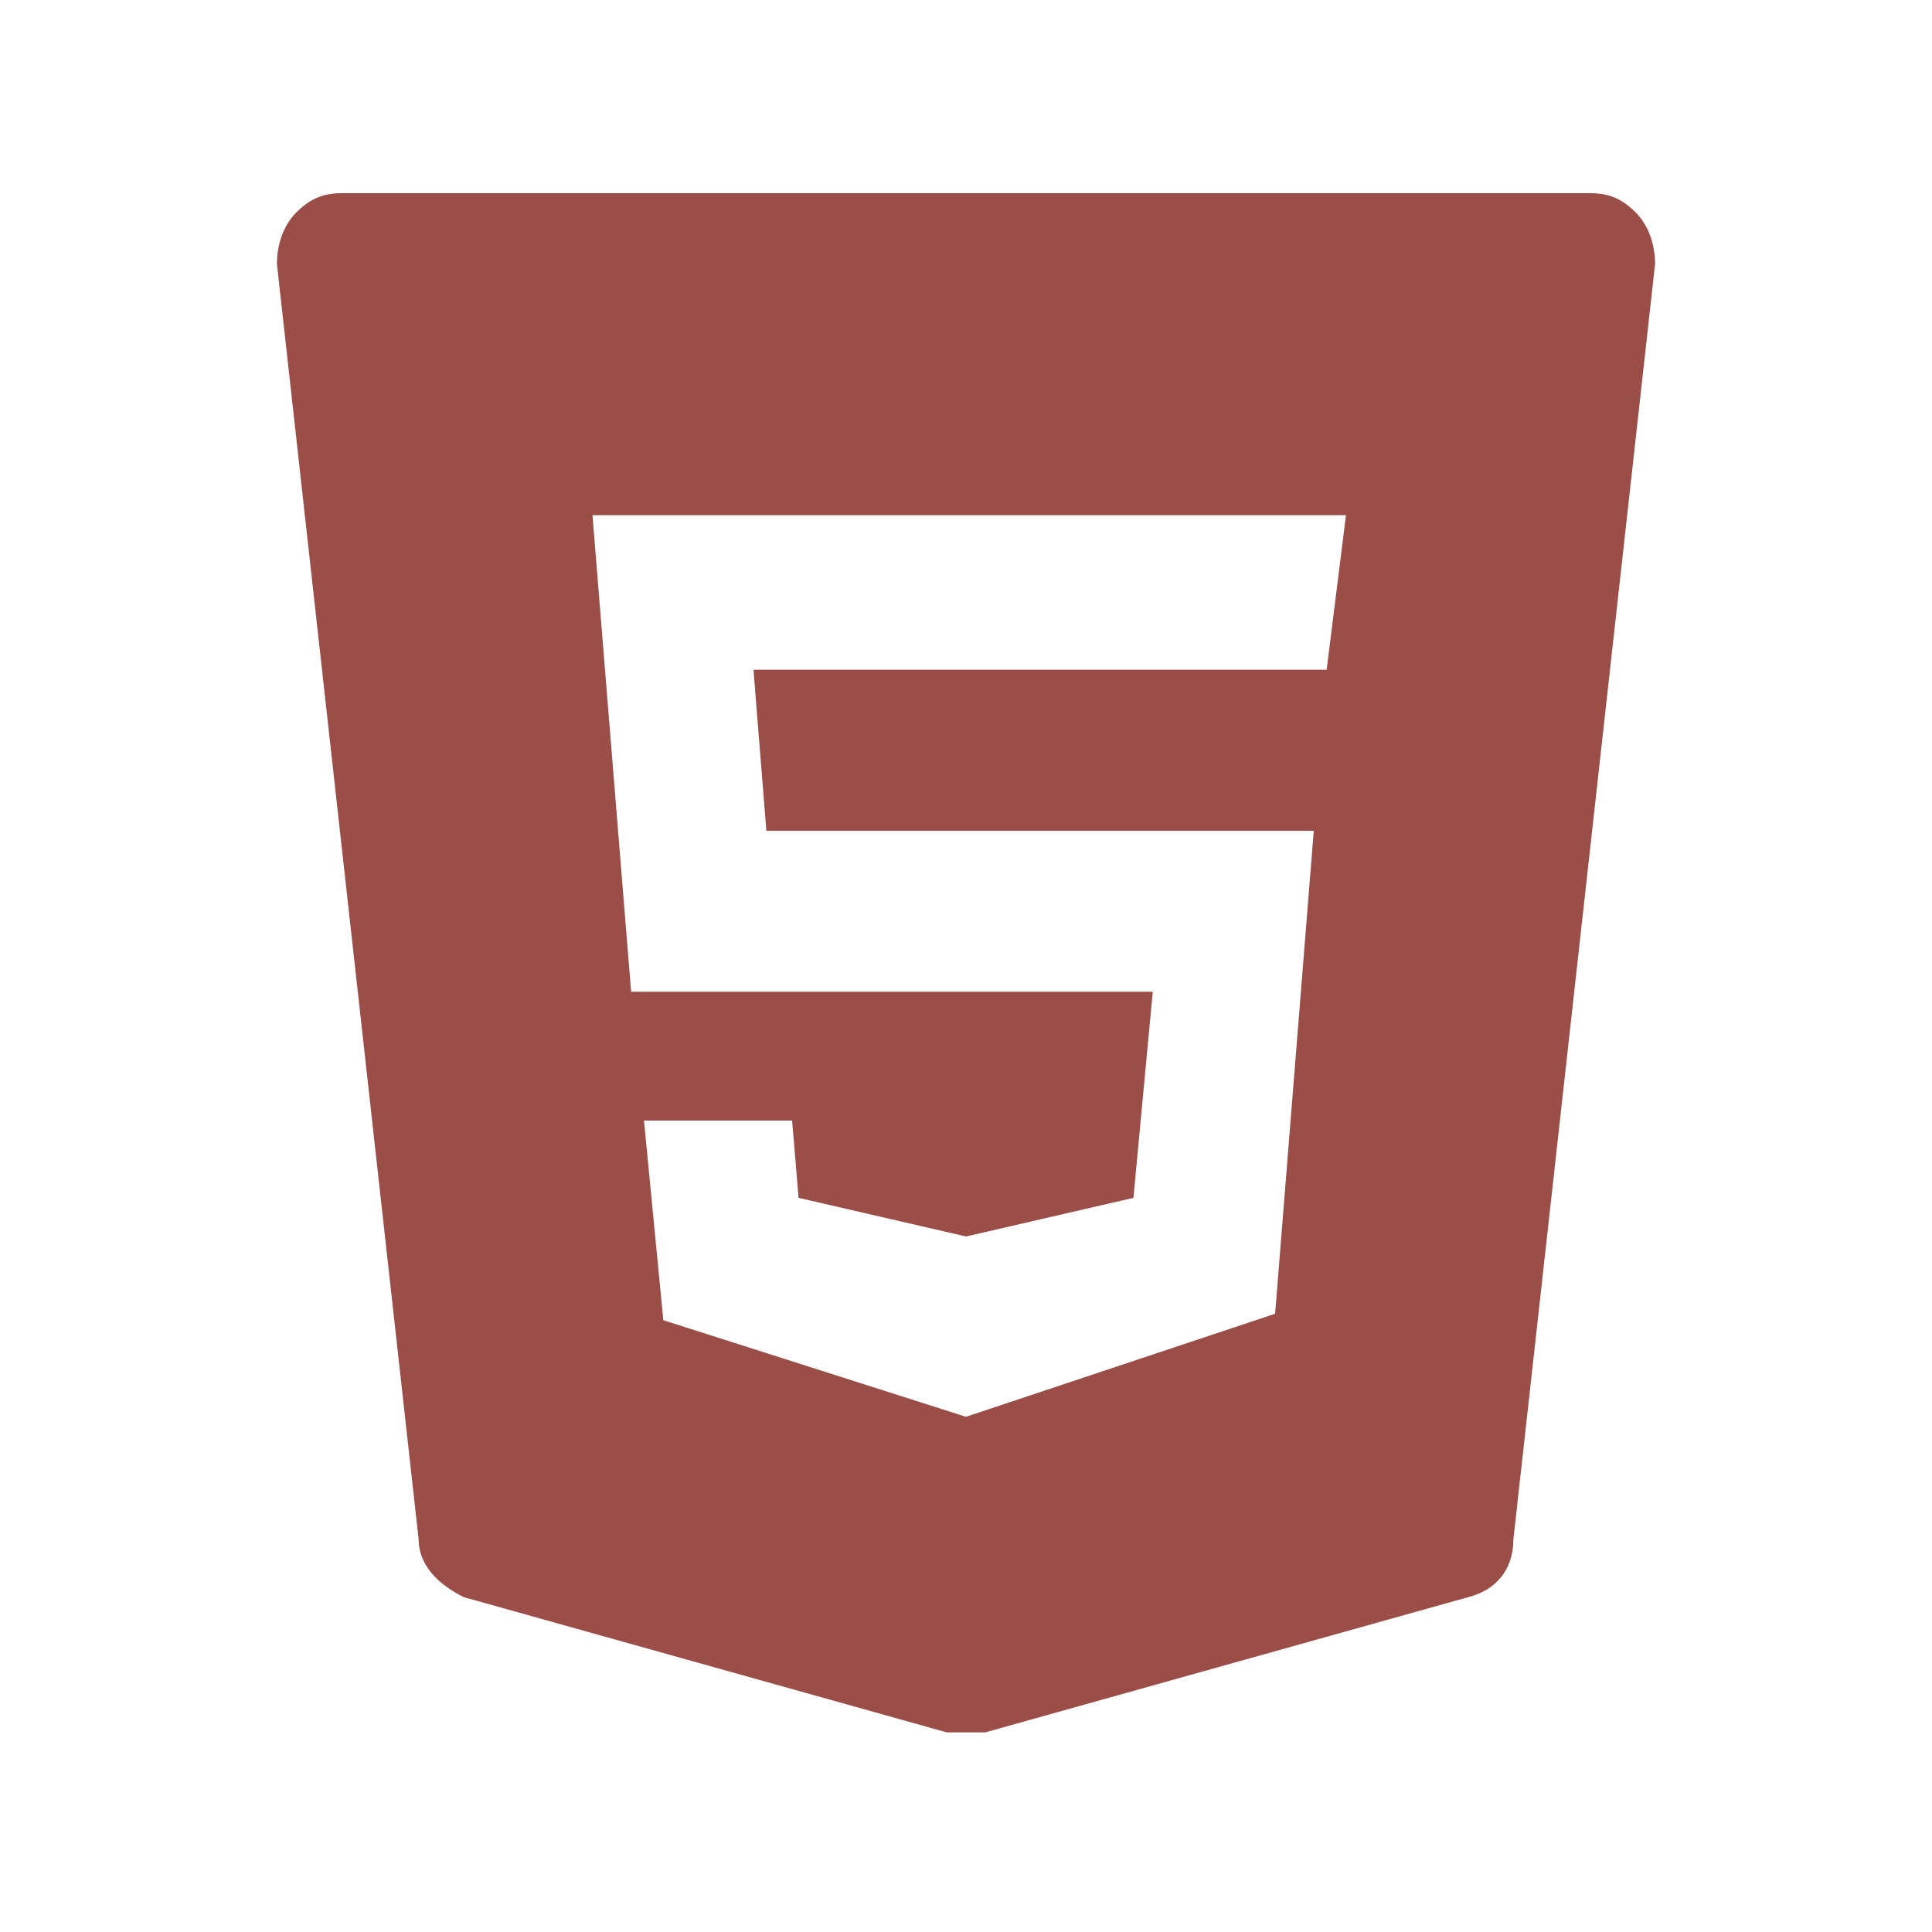 <?xml version="1.0" encoding="utf-8"?>
<!-- Generator: Adobe Illustrator 22.1.0, SVG Export Plug-In . SVG Version: 6.00 Build 0)  -->
<svg version="1.1" id="Capa_1" xmlns="http://www.w3.org/2000/svg" xmlns:xlink="http://www.w3.org/1999/xlink" x="0px" y="0px"
	 viewBox="0 0 30 30" style="enable-background:new 0 0 30 30;" xml:space="preserve">
<style type="text/css">
	.st0{fill:#9b4d48;}
</style>
<g id="XMLID_1_">
	<g>
		<path class="st0" d="M25.7,4.1l-2.2,19.8c0,0.5-0.3,0.8-0.7,0.9l-7.5,2.1c-0.1,0-0.2,0-0.3,0s-0.2,0-0.3,0l-7.5-2.1
			c-0.4-0.2-0.7-0.5-0.7-0.9L4.3,4.1c0-0.3,0.1-0.6,0.3-0.8C4.8,3.1,5,3,5.3,3h19.4c0.3,0,0.5,0.1,0.7,0.3
			C25.6,3.5,25.7,3.8,25.7,4.1z M20.6,10.4L20.9,8H9.2l0.6,7.4h8.1l-0.3,3.2L15,19.2l-2.6-0.6l-0.1-1.2H10l0.3,3.1L15,22l4.8-1.6
			l0.6-7.5h-8.5l-0.2-2.5H20.6z"/>
	</g>
	<g>
	</g>
</g>
</svg>
